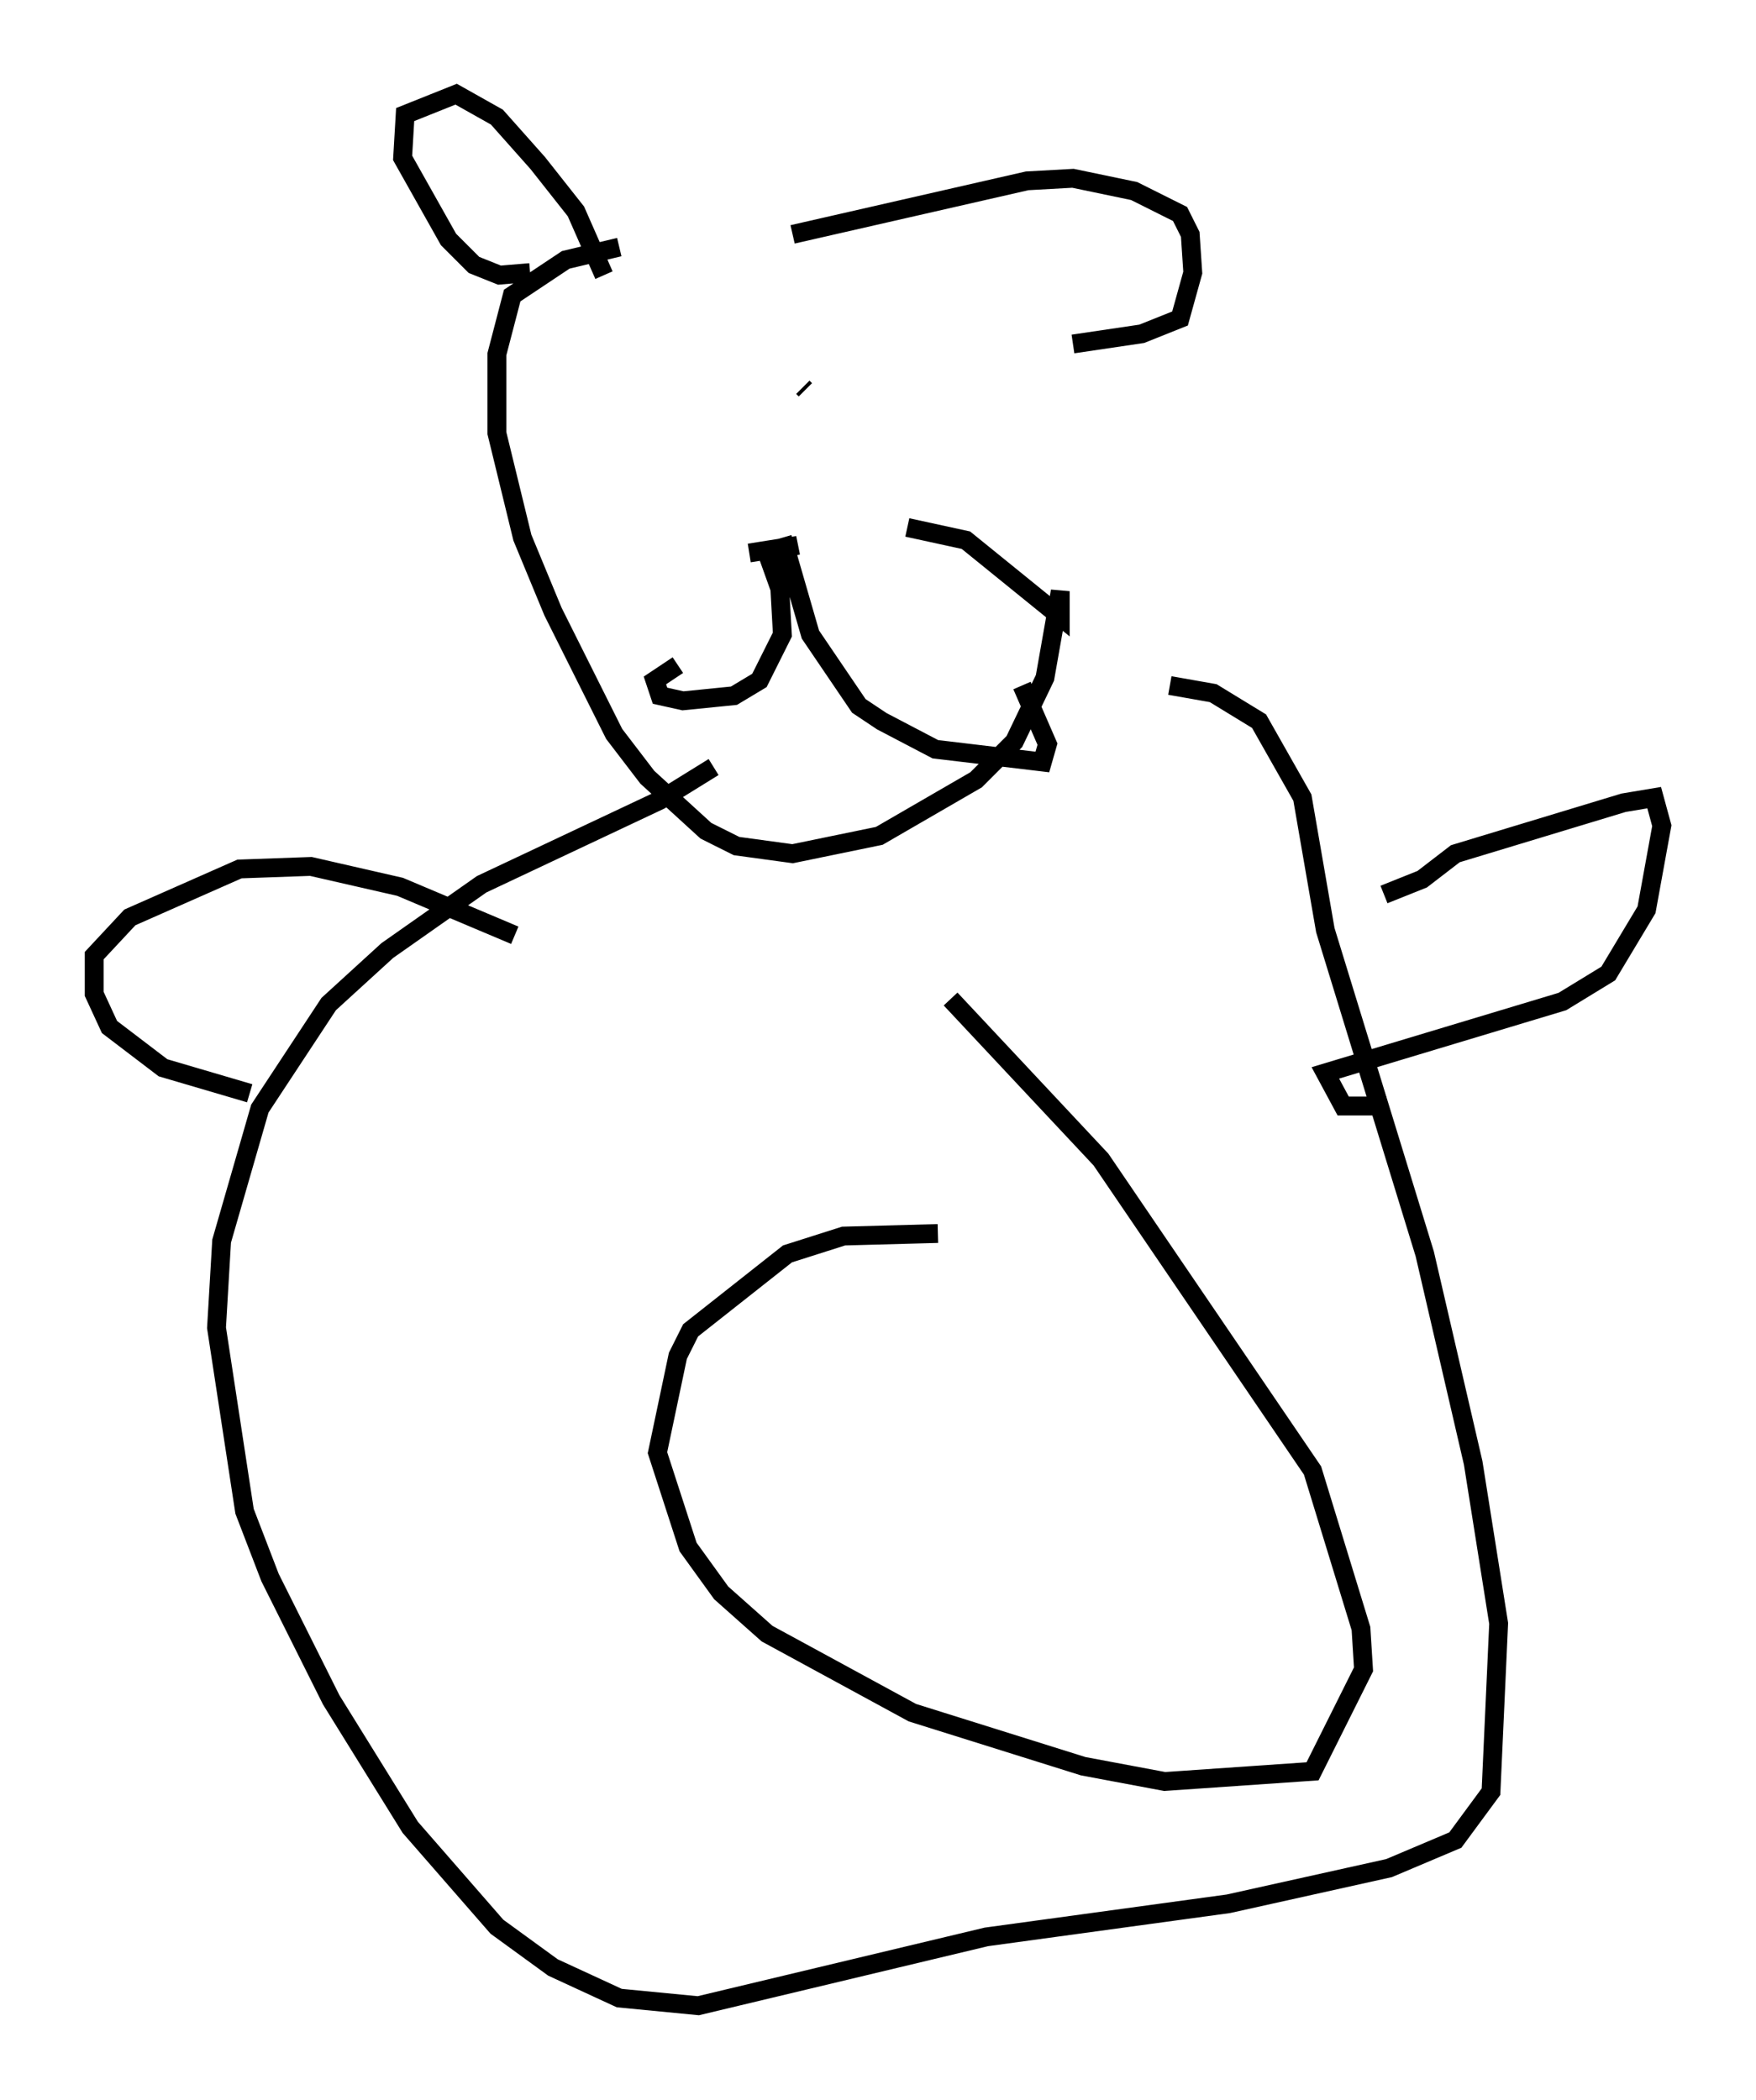<?xml version="1.0" encoding="utf-8" ?>
<svg baseProfile="full" height="111.487" version="1.1" width="93.22" xmlns="http://www.w3.org/2000/svg" xmlns:ev="http://www.w3.org/2001/xml-events" xmlns:xlink="http://www.w3.org/1999/xlink"><defs /><rect fill="white" height="111.487" width="93.22" x="0" y="0" /><path d="M41.4, 12.984 m-8.525, 0.135 l-2.842, 0.677 -2.842, 1.894 l-0.812, 3.112 0.0, 4.195 l1.353, 5.548 1.624, 3.924 l3.248, 6.495 1.759, 2.3 l3.112, 2.842 1.624, 0.812 l2.977, 0.406 4.601, -0.947 l5.142, -2.977 2.03, -2.03 l1.624, -3.383 0.812, -4.601 l0.0, 1.353 -5.007, -4.059 l-3.112, -0.677 m-10.284, 12.72 l-2.842, 1.759 -9.472, 4.465 l-5.007, 3.518 -3.112, 2.842 l-3.654, 5.548 -2.03, 7.036 l-0.271, 4.601 1.488, 9.743 l1.353, 3.518 3.248, 6.495 l4.195, 6.766 4.601, 5.277 l2.977, 2.165 3.518, 1.624 l4.195, 0.406 15.291, -3.654 l12.855, -1.759 8.525, -1.894 l3.518, -1.488 1.894, -2.571 l0.406, -8.931 -1.353, -8.525 l-2.571, -11.096 -5.277, -17.185 l-1.218, -7.036 -2.3, -4.059 l-2.436, -1.488 -2.3, -0.406 m11.367, 11.096 l2.03, -0.812 1.759, -1.353 l8.931, -2.706 1.624, -0.271 l0.406, 1.488 -0.812, 4.465 l-2.03, 3.383 -2.436, 1.488 l-12.584, 3.789 0.947, 1.759 l2.3, 0.0 m-46.278, -9.066 l-6.089, -2.571 -4.736, -1.083 l-3.789, 0.135 -5.819, 2.571 l-1.894, 2.03 0.0, 2.03 l0.812, 1.759 2.842, 2.165 l4.601, 1.353 m23.41, -39.106 l0.0, 0.0 m5.954, 1.624 l0.135, 0.135 m-8.39, 3.789 l0.0, 0.0 m-6.225, -10.013 l-1.624, 0.135 -1.353, -0.541 l-1.353, -1.353 -2.436, -4.33 l0.135, -2.3 2.706, -1.083 l2.165, 1.218 2.165, 2.436 l2.03, 2.571 1.488, 3.383 m10.013, -2.165 l12.449, -2.842 2.436, -0.135 l3.248, 0.677 2.436, 1.218 l0.541, 1.083 0.135, 2.03 l-0.677, 2.436 -2.03, 0.812 l-3.654, 0.541 m-17.185, 11.096 l2.571, -0.406 -1.624, 0.406 l0.677, 1.894 0.135, 2.436 l-1.218, 2.436 -1.353, 0.812 l-2.706, 0.271 -1.218, -0.271 l-0.271, -0.812 1.218, -0.812 m5.548, -6.766 l1.488, 5.142 2.571, 3.789 l1.218, 0.812 2.842, 1.488 l5.683, 0.677 0.271, -0.947 l-1.353, -3.112 m-4.465, 29.093 l-5.007, 0.135 -2.977, 0.947 l-5.142, 4.059 -0.677, 1.353 l-1.083, 5.142 1.624, 5.007 l1.759, 2.436 2.436, 2.165 l7.713, 4.195 9.066, 2.842 l4.33, 0.812 7.848, -0.541 l2.706, -5.413 -0.135, -2.165 l-2.571, -8.39 -11.231, -16.509 l-7.984, -8.525 " fill="none" stroke="black" stroke-width="1" /></svg>